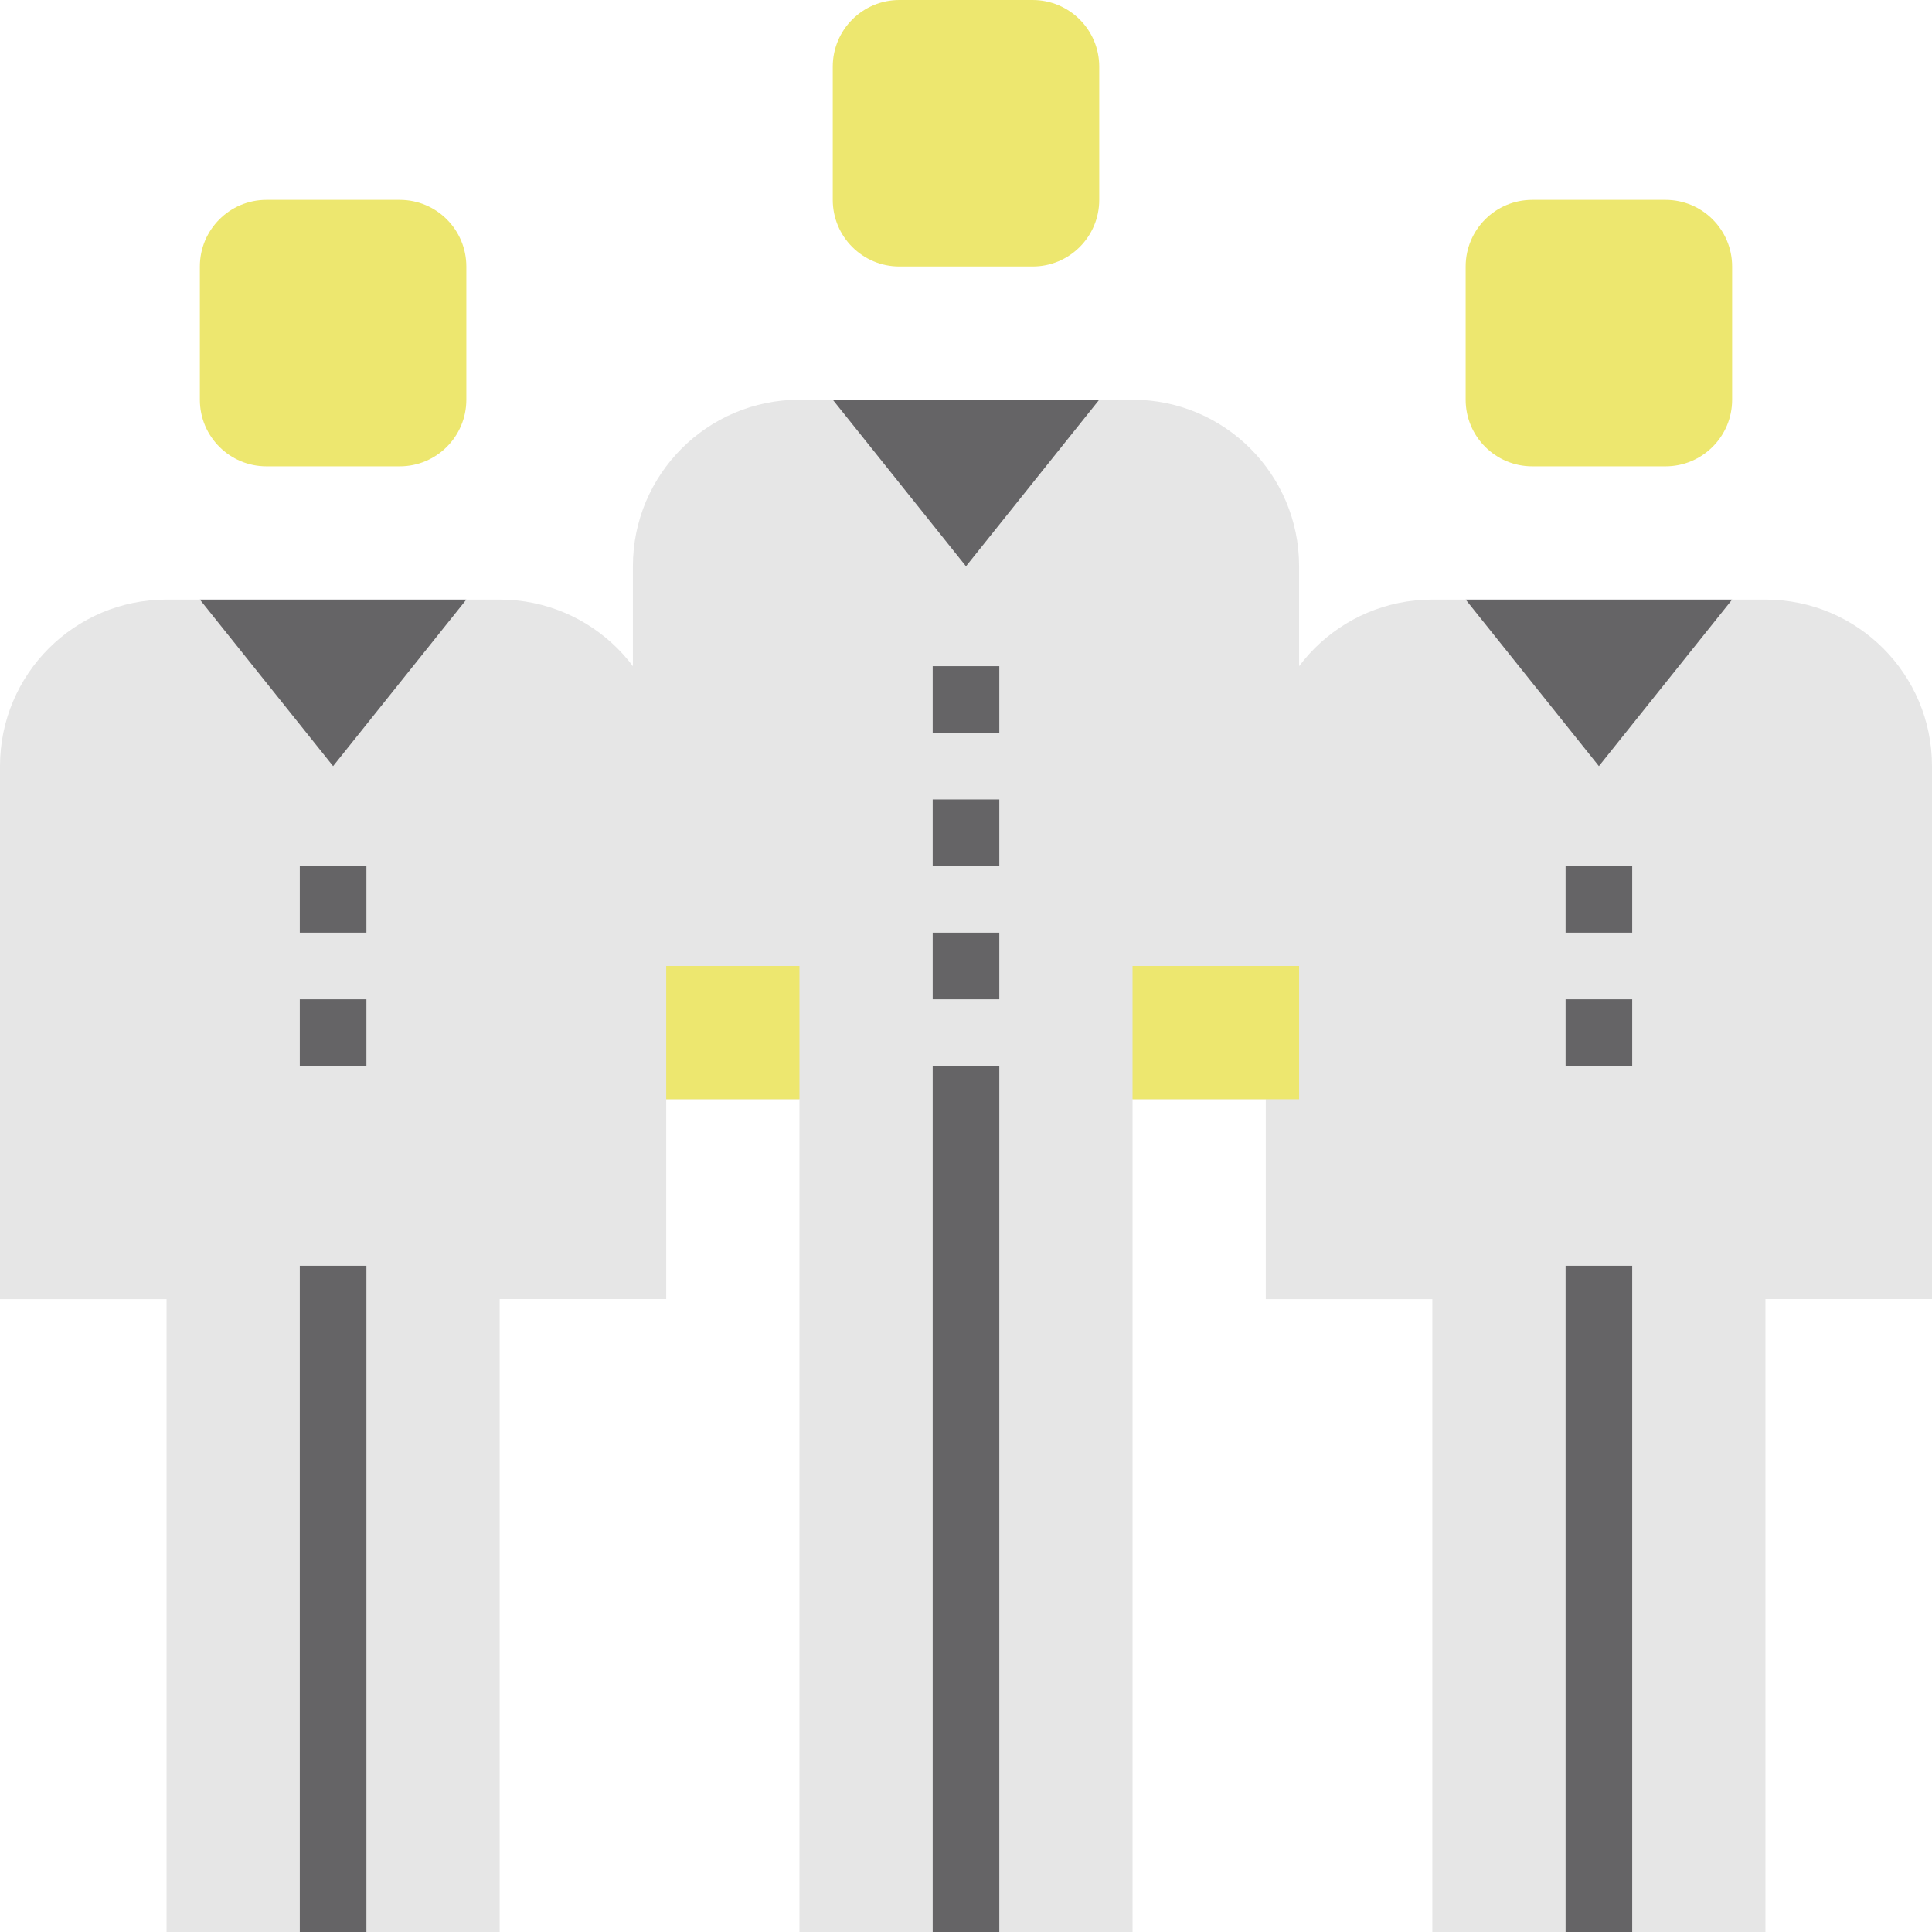 <?xml version="1.0" encoding="iso-8859-1"?>
<!-- Generator: Adobe Illustrator 19.0.0, SVG Export Plug-In . SVG Version: 6.00 Build 0)  -->
<svg version="1.1" id="Capa_1" xmlns="http://www.w3.org/2000/svg" xmlns:xlink="http://www.w3.org/1999/xlink" x="0px" y="0px"
	 viewBox="0 0 512 512" style="enable-background:new 0 0 512 512;" xml:space="preserve">
<g>
	<path style="fill:#e6e6e6;" d="M379.586,344.276h-44.138V203.034c0-24.373,19.765-44.138,44.138-44.138h88.276
		c24.373,0,44.138,19.765,44.138,44.138v141.241h-44.138V512h-88.276V344.276z"/>
	<path style="fill:#e6e6e6;" d="M211.862,291.31h-44.138V150.069c0-24.373,19.765-44.138,44.138-44.138h88.276
		c24.373,0,44.138,19.765,44.138,44.138V291.31h-44.138V512h-88.276V291.31z"/>
</g>
<polygon style="fill:#656466;" points="220.69,105.931 291.31,105.931 256,150.069 "/>
<g>
	<rect x="167.724" y="256" style="fill:#ede76f;" width="44.138" height="35.31"/>
	<rect x="300.138" y="256" style="fill:#ede76f;" width="44.138" height="35.31"/>
	<path style="fill:#ede76f;" d="M238.345,0h35.31c9.754,0,17.655,7.901,17.655,17.655v35.31c0,9.754-7.901,17.655-17.655,17.655
		h-35.31c-9.754,0-17.655-7.901-17.655-17.655v-35.31C220.69,7.901,228.59,0,238.345,0z"/>
	<path style="fill:#ede76f;" d="M70.621,52.966h35.31c9.754,0,17.655,7.901,17.655,17.655v35.31c0,9.754-7.901,17.655-17.655,17.655
		h-35.31c-9.754,0-17.655-7.901-17.655-17.655v-35.31C52.966,60.866,60.866,52.966,70.621,52.966z"/>
	<path style="fill:#ede76f;" d="M406.069,52.966h35.31c9.754,0,17.655,7.901,17.655,17.655v35.31
		c0,9.754-7.901,17.655-17.655,17.655h-35.31c-9.754,0-17.655-7.901-17.655-17.655v-35.31
		C388.414,60.866,396.314,52.966,406.069,52.966z"/>
</g>
<polygon style="fill:#656466;" points="388.414,158.897 459.034,158.897 423.724,203.034 "/>
<path style="fill:#e6e6e6;" d="M44.138,344.276H0V203.034c0-24.373,19.765-44.138,44.138-44.138h88.276
	c24.373,0,44.138,19.765,44.138,44.138v141.241h-44.138V512H44.138V344.276z"/>
<polygon style="fill:#656466;" points="52.966,158.897 123.586,158.897 88.276,203.034 "/>
<g>
	<rect x="247.172" y="176.552" style="fill:#656466;" width="17.655" height="17.655"/>
	<rect x="247.172" y="211.862" style="fill:#656466;" width="17.655" height="17.655"/>
	<rect x="247.172" y="247.172" style="fill:#656466;" width="17.655" height="17.655"/>
	<rect x="247.172" y="282.483" style="fill:#656466;" width="17.655" height="229.517"/>
	<rect x="79.448" y="229.517" style="fill:#656466;" width="17.655" height="17.655"/>
	<rect x="79.448" y="264.828" style="fill:#656466;" width="17.655" height="17.655"/>
	<rect x="79.448" y="335.448" style="fill:#656466;" width="17.655" height="176.552"/>
	<rect x="414.897" y="229.517" style="fill:#656466;" width="17.655" height="17.655"/>
	<rect x="414.897" y="264.828" style="fill:#656466;" width="17.655" height="17.655"/>
	<rect x="414.897" y="335.448" style="fill:#656466;" width="17.655" height="176.552"/>
</g>
<g>
</g>
<g>
</g>
<g>
</g>
<g>
</g>
<g>
</g>
<g>
</g>
<g>
</g>
<g>
</g>
<g>
</g>
<g>
</g>
<g>
</g>
<g>
</g>
<g>
</g>
<g>
</g>
<g>
</g>
</svg>
